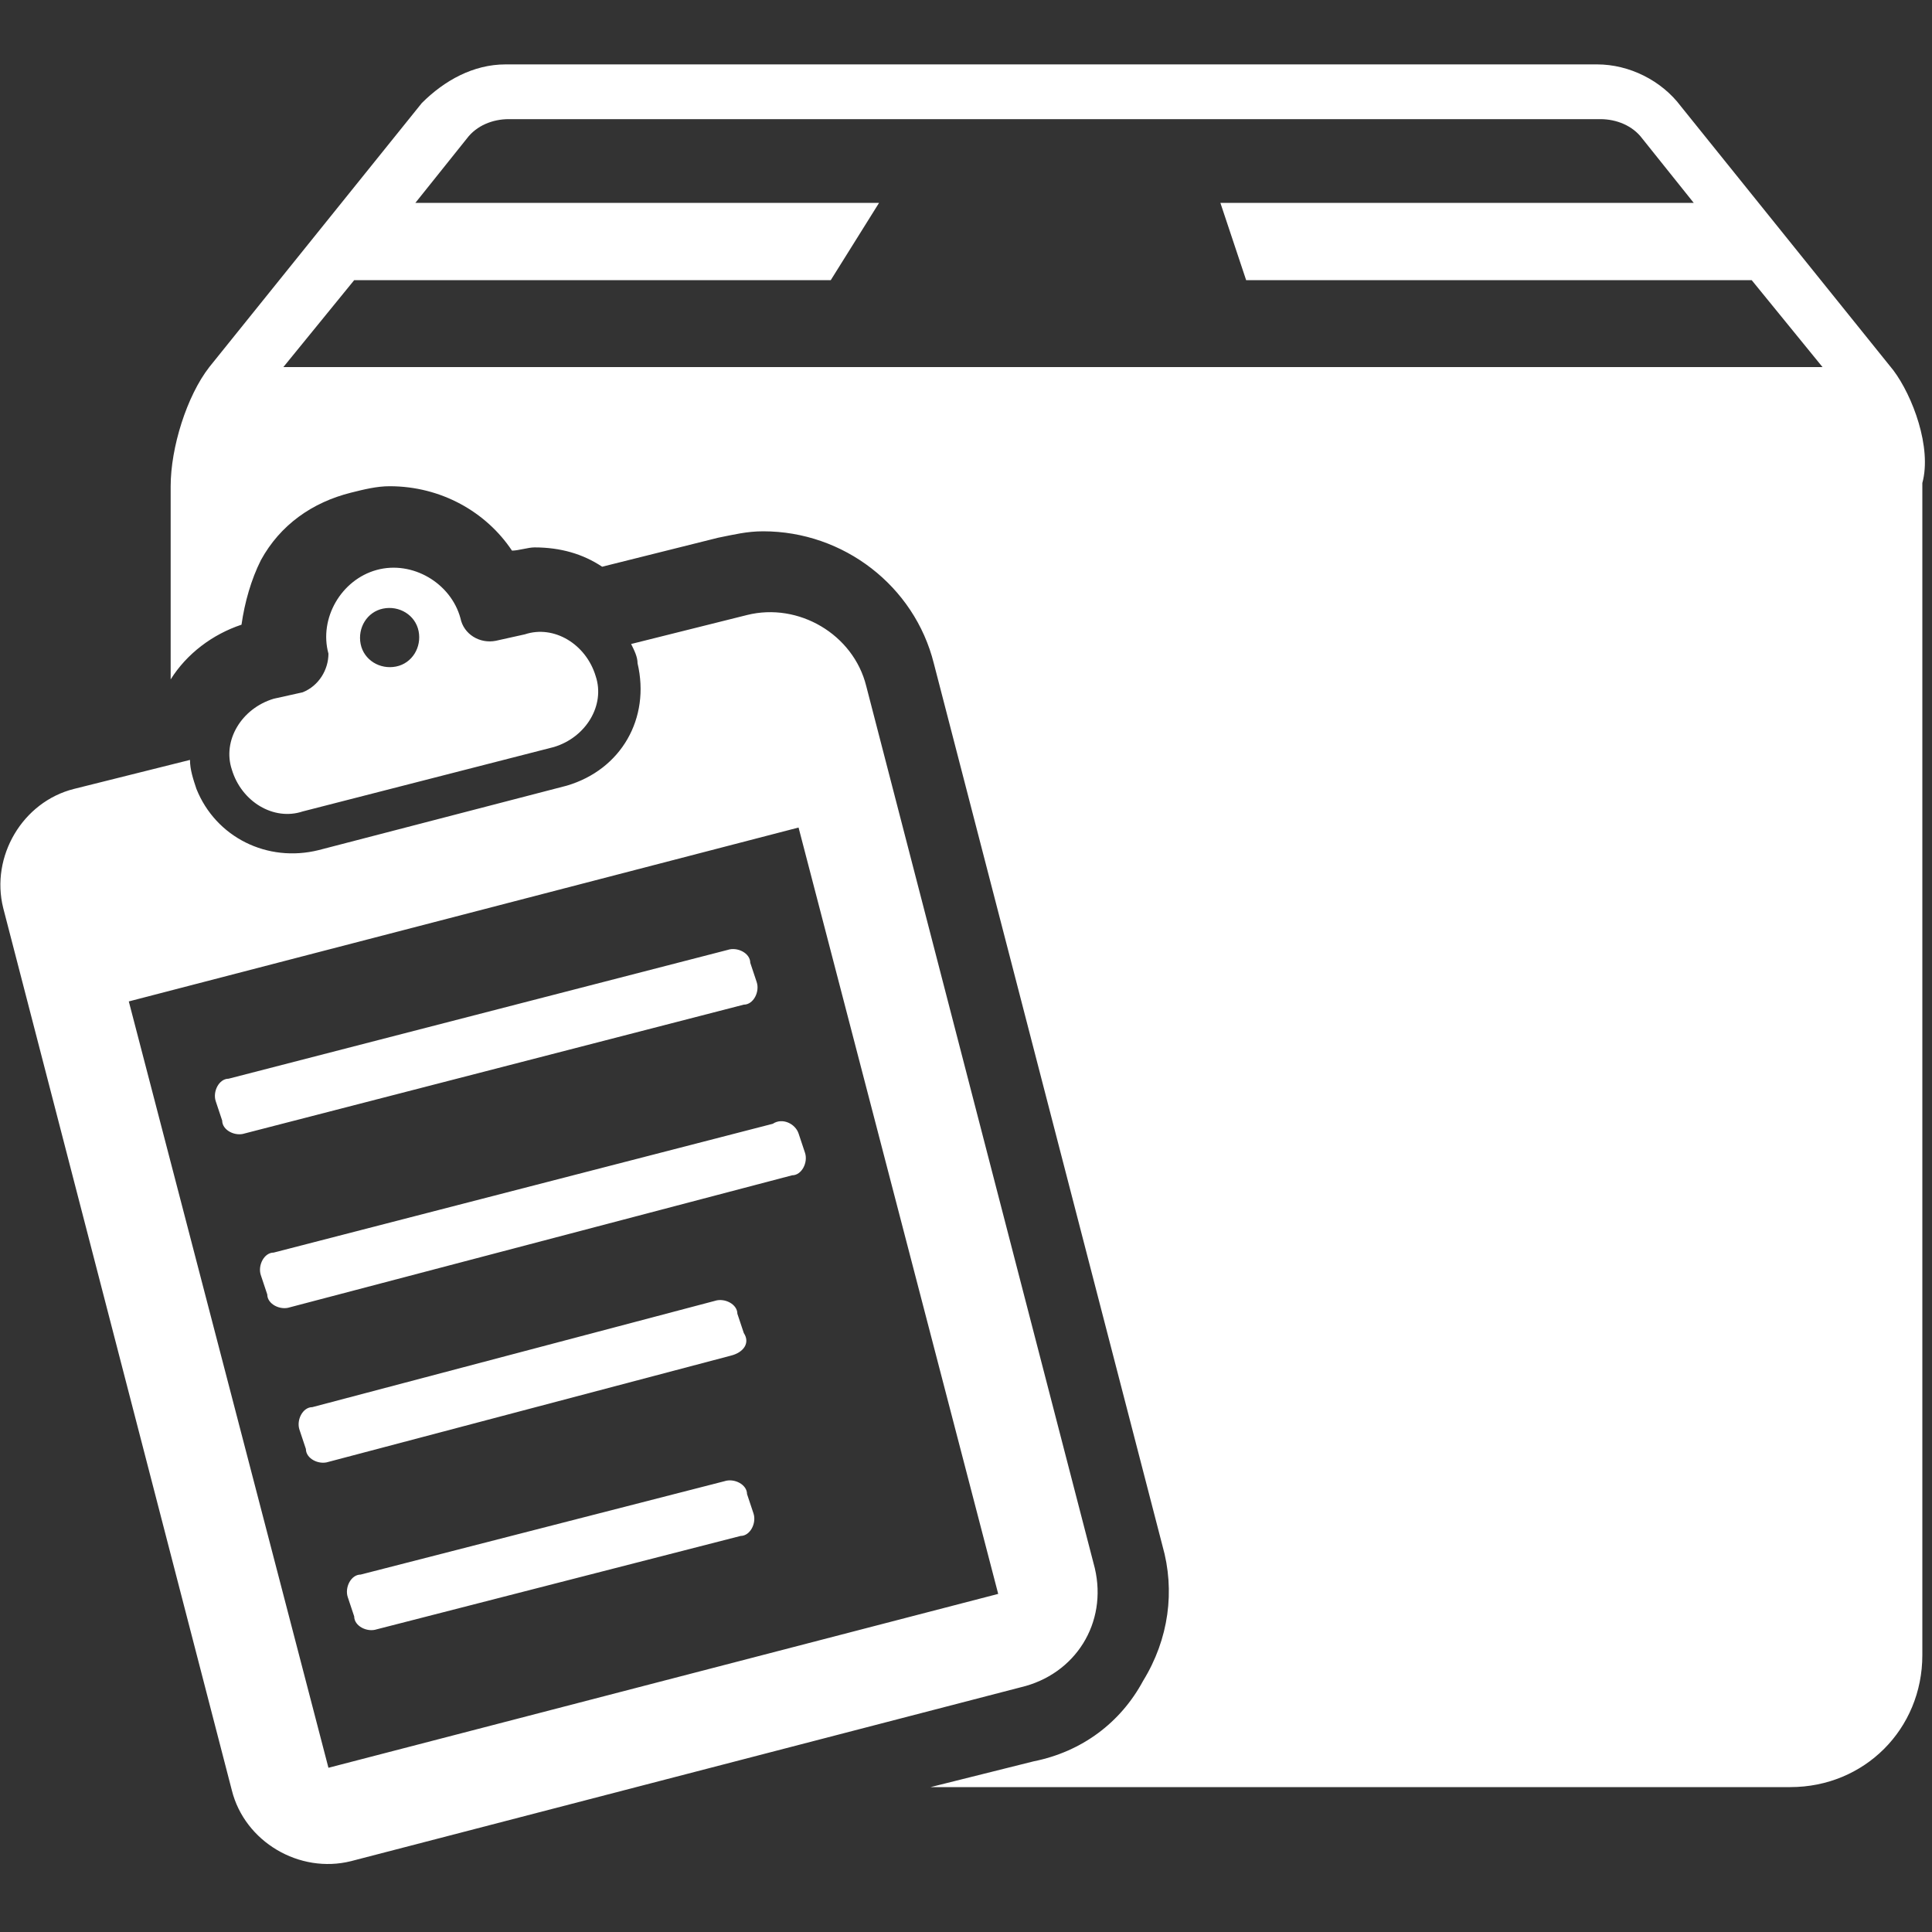 <?xml version="1.0" encoding="utf-8"?>
<!-- Generator: Adobe Illustrator 20.0.0, SVG Export Plug-In . SVG Version: 6.00 Build 0)  -->
<svg version="1.1" id="Whats_Included" xmlns="http://www.w3.org/2000/svg" xmlns:xlink="http://www.w3.org/1999/xlink" x="0px"
	 y="0px" viewBox="0 0 60 60" style="enable-background:new 0 0 60 60;" xml:space="preserve">
<rect x="0" y="0" width="60" height="60" fill="#333333" stroke="none"/>
<style type="text/css">
	.Arched_x0020_Green{fill:url(#SVGID_1_);stroke:#FFFFFF;stroke-width:0.25;stroke-miterlimit:1;}
	.st0{fill:#FFFFFF;}
</style>
<linearGradient id="SVGID_1_" gradientUnits="userSpaceOnUse" x1="-20" y1="262.205" x2="-19.293" y2="261.498">
	<stop  offset="0" style="stop-color:#1EAB4B"/>
	<stop  offset="0.983" style="stop-color:#19361A"/>
</linearGradient>
<path class="st0" d="M58.8,11.5l-6.6-8.2C51.6,2.5,50.6,2,49.6,2H15.7c-1,0-1.9,0.5-2.6,1.2l-6.6,8.2c-0.7,0.9-1.2,2.5-1.2,3.7v6
	c0.5-0.8,1.3-1.4,2.2-1.7c0.1-0.7,0.3-1.4,0.6-2c0.6-1.1,1.6-1.8,2.8-2.1c0.4-0.1,0.8-0.2,1.2-0.2c1.6,0,3,0.8,3.8,2
	c0.2,0,0.5-0.1,0.7-0.1c0.8,0,1.5,0.2,2.1,0.6l3.6-0.9c0.5-0.1,0.9-0.2,1.4-0.2c2.5,0,4.7,1.7,5.3,4.1l7.1,27.4
	c0.4,1.4,0.2,2.9-0.6,4.2c-0.7,1.3-1.9,2.2-3.4,2.5l-3.2,0.8h26.7c2.3,0,4.1-1.8,4.1-4.1V15C60,13.9,59.4,12.3,58.8,11.5L58.8,11.5z
	 M8.8,11.4l2.2-2.7h14.8l1.5-2.4H12.9l1.6-2c0.3-0.4,0.8-0.6,1.3-0.6h33.9c0.5,0,1,0.2,1.3,0.6l1.6,2H37.9l0.8,2.4h15.7l2.2,2.7H8.8
	z M9.4,21.5l-0.9,0.2c-1,0.3-1.6,1.3-1.3,2.2l0,0c0.3,1,1.3,1.6,2.2,1.3l7.8-2c1-0.3,1.6-1.3,1.3-2.2l0,0c-0.3-1-1.3-1.6-2.2-1.3
	l-0.9,0.2c-0.5,0.1-1-0.2-1.1-0.7l0,0c-0.3-1.1-1.5-1.8-2.6-1.5l0,0c-1.1,0.3-1.8,1.5-1.5,2.6l0,0C10.2,20.8,9.9,21.3,9.4,21.5
	L9.4,21.5z M11.9,18.9c0.5-0.1,1,0.2,1.1,0.7c0.1,0.5-0.2,1-0.7,1.1c-0.5,0.1-1-0.2-1.1-0.7C11.1,19.5,11.4,19,11.9,18.9L11.9,18.9z
	 M23.4,47c0.1,0.3-0.1,0.7-0.4,0.7l-11.3,2.9c-0.3,0.1-0.7-0.1-0.7-0.4l-0.2-0.6c-0.1-0.3,0.1-0.7,0.4-0.7L22.5,46
	c0.3-0.1,0.7,0.1,0.7,0.4L23.4,47z M24.8,35.2l0.2,0.6c0.1,0.3-0.1,0.7-0.4,0.7L9,40.6c-0.3,0.1-0.7-0.1-0.7-0.4l-0.2-0.6
	c-0.1-0.3,0.1-0.7,0.4-0.7l15.5-4C24.3,34.7,24.7,34.9,24.8,35.2L24.8,35.2z M23.1,31.2l-15.5,4c-0.3,0.1-0.7-0.1-0.7-0.4l-0.2-0.6
	c-0.1-0.3,0.1-0.7,0.4-0.7l15.5-4c0.3-0.1,0.7,0.1,0.7,0.4l0.2,0.6C23.6,30.8,23.4,31.2,23.1,31.2L23.1,31.2z M22.7,42.1l-12.5,3.3
	c-0.3,0.1-0.7-0.1-0.7-0.4l-0.2-0.6c-0.1-0.3,0.1-0.7,0.4-0.7l12.5-3.3c0.3-0.1,0.7,0.1,0.7,0.4l0.2,0.6
	C23.3,41.7,23.1,42,22.7,42.1L22.7,42.1z M34,48.7l-7.1-27.4c-0.4-1.6-2.1-2.6-3.7-2.2l-3.6,0.9c0.1,0.2,0.2,0.4,0.2,0.6
	c0.4,1.7-0.5,3.3-2.2,3.8l-7.7,2c-1.6,0.4-3.2-0.4-3.8-1.9c-0.1-0.3-0.2-0.6-0.2-0.9l-3.6,0.9c-1.6,0.4-2.6,2.1-2.2,3.7l7.1,27.4
	c0.4,1.6,2.1,2.6,3.7,2.2l20.8-5.4C33.4,52,34.4,50.4,34,48.7L34,48.7z M10.2,54.9L4,31.1l20.8-5.4L31,49.5L10.2,54.9z M10.2,54.9"
	/>
</svg>
